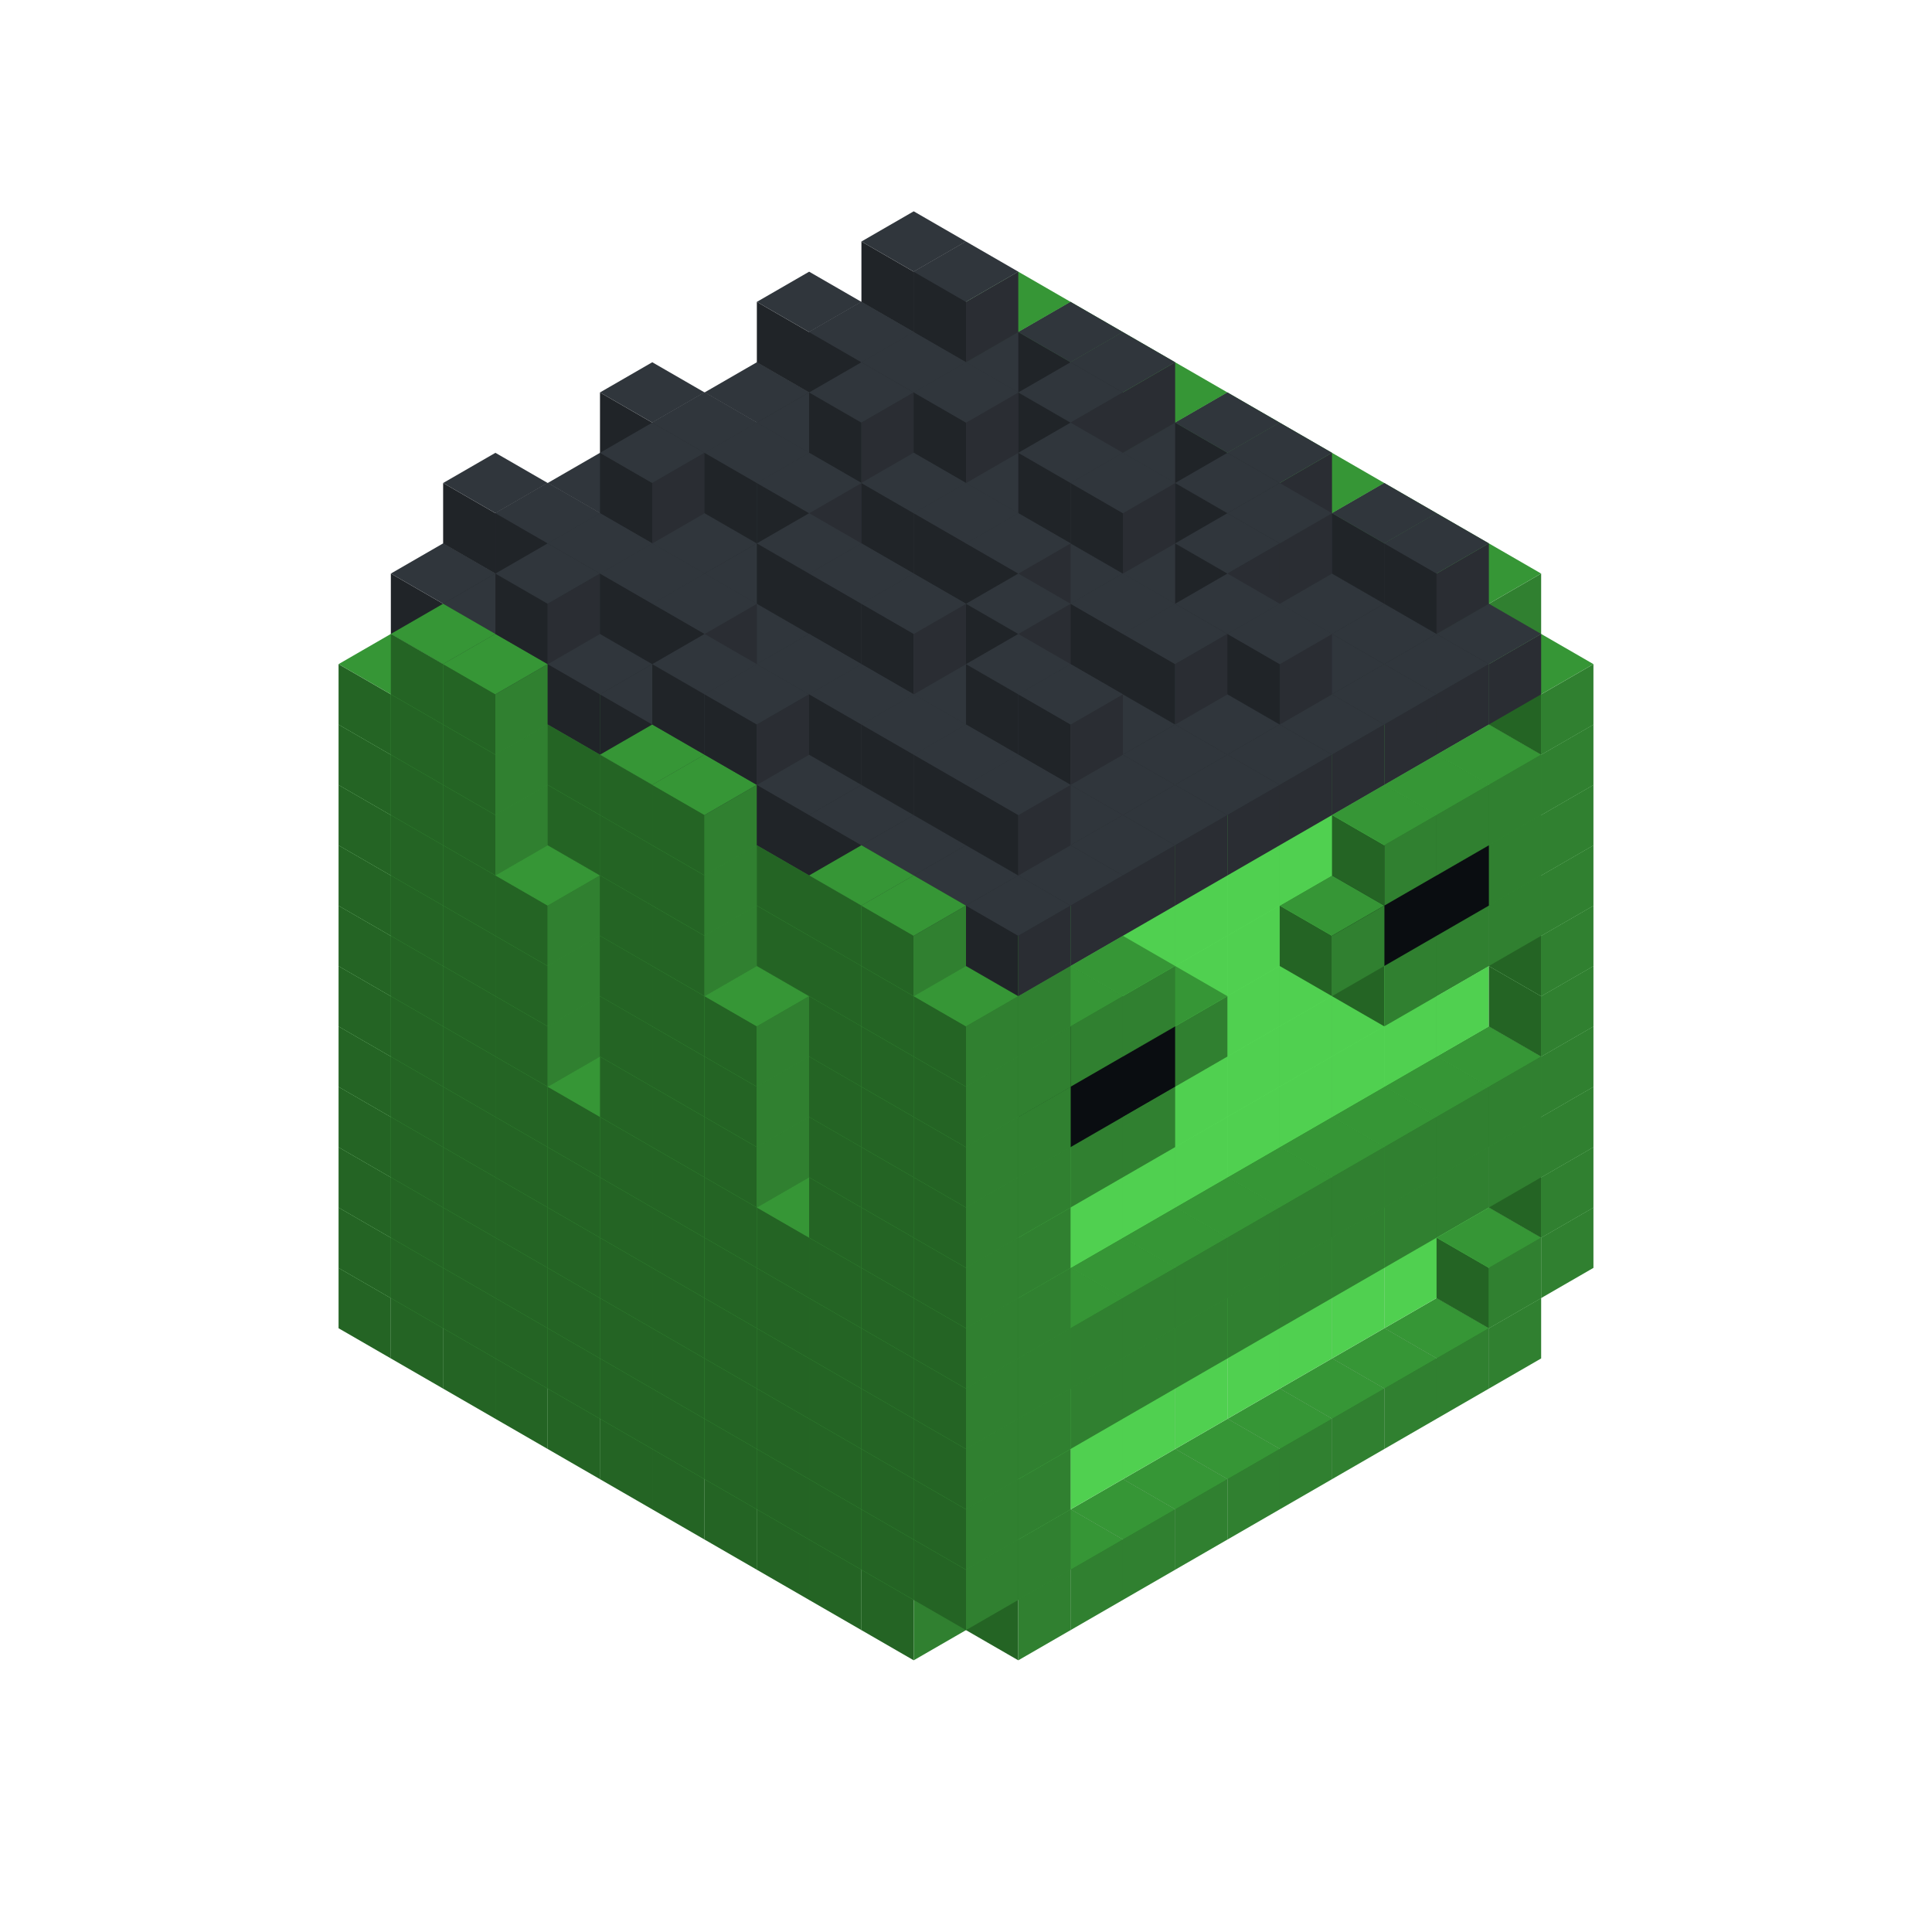 
<svg width='600' height='600' viewBox='4436371 5550000 3200000 3200000' xmlns='http://www.w3.org/2000/svg' xmlns:xlink='http://www.w3.org/1999/xlink'>
<use xlink:href='#v-0x000000b2-1' transform='translate(983738,3600000)'/>
<use xlink:href='#v-0x000000b2-1' transform='translate(1070341,3650000)'/>
<use xlink:href='#v-0x000000b2-1' transform='translate(1156944,3700000)'/>
<use xlink:href='#v-0x000000b2-1' transform='translate(1243547,3750000)'/>
<use xlink:href='#v-0x000000b2-1' transform='translate(1330150,3800000)'/>
<use xlink:href='#v-0x000000b2-1' transform='translate(1416753,3850000)'/>
<use xlink:href='#v-0x000000b2-1' transform='translate(1503356,3900000)'/>
<use xlink:href='#v-0x000000b2-1' transform='translate(1589959,3950000)'/>
<use xlink:href='#v-0x000000b2-1' transform='translate(1676562,4000000)'/>
<use xlink:href='#v-0x000000b2-1' transform='translate(1763165,4050000)'/>
<use xlink:href='#v-0x000000b2-1' transform='translate(1849768,4100000)'/>
<use xlink:href='#v-0x000000b2-1' transform='translate(2802401,3650000)'/>
<use xlink:href='#v-0x000000b2-1' transform='translate(2715798,3700000)'/>
<use xlink:href='#v-0x000000b2-1' transform='translate(2629195,3750000)'/>
<use xlink:href='#v-0x000000b2-1' transform='translate(2542592,3800000)'/>
<use xlink:href='#v-0x000000b2-1' transform='translate(2455989,3850000)'/>
<use xlink:href='#v-0x000000b2-1' transform='translate(2369386,3900000)'/>
<use xlink:href='#v-0x000000b2-1' transform='translate(2282783,3950000)'/>
<use xlink:href='#v-0x000000b2-1' transform='translate(2196180,4000000)'/>
<use xlink:href='#v-0x000000b2-1' transform='translate(2109577,4050000)'/>
<use xlink:href='#v-0x000000b2-1' transform='translate(2022974,4100000)'/>
<use xlink:href='#v-0x000000b2-1' transform='translate(983738,3500000)'/>
<use xlink:href='#v-0x000000b2-1' transform='translate(1156944,3500000)'/>
<use xlink:href='#v-0x000000b2-1' transform='translate(1070341,3550000)'/>
<use xlink:href='#v-0x000000b2-1' transform='translate(1243547,3550000)'/>
<use xlink:href='#v-0x000000b2-1' transform='translate(1156944,3600000)'/>
<use xlink:href='#v-0x000000b2-1' transform='translate(1330150,3600000)'/>
<use xlink:href='#v-0x000000b2-1' transform='translate(1243547,3650000)'/>
<use xlink:href='#v-0x000000b2-1' transform='translate(1416753,3650000)'/>
<use xlink:href='#v-0x000000b2-1' transform='translate(1330150,3700000)'/>
<use xlink:href='#v-0x000000b2-1' transform='translate(1503356,3700000)'/>
<use xlink:href='#v-0x000000b2-1' transform='translate(1416753,3750000)'/>
<use xlink:href='#v-0x000000b2-1' transform='translate(1589959,3750000)'/>
<use xlink:href='#v-0x000000b2-1' transform='translate(1503356,3800000)'/>
<use xlink:href='#v-0x000000b2-1' transform='translate(1676562,3800000)'/>
<use xlink:href='#v-0x000000b2-1' transform='translate(1589959,3850000)'/>
<use xlink:href='#v-0x000000b2-1' transform='translate(1763165,3850000)'/>
<use xlink:href='#v-0x000000b2-1' transform='translate(1676562,3900000)'/>
<use xlink:href='#v-0x000000b2-1' transform='translate(1849768,3900000)'/>
<use xlink:href='#v-0x000000b2-1' transform='translate(1763165,3950000)'/>
<use xlink:href='#v-0x000000b2-2' transform='translate(2715798,3500000)'/>
<use xlink:href='#v-0x000000b2-2' transform='translate(2629195,3550000)'/>
<use xlink:href='#v-0x000000b2-2' transform='translate(2542592,3600000)'/>
<use xlink:href='#v-0x000000b2-2' transform='translate(2455989,3650000)'/>
<use xlink:href='#v-0x000000b2-2' transform='translate(2369386,3700000)'/>
<use xlink:href='#v-0x000000b2-2' transform='translate(2282783,3750000)'/>
<use xlink:href='#v-0x000000b2-2' transform='translate(2196180,3800000)'/>
<use xlink:href='#v-0x000000b2-2' transform='translate(2109577,3850000)'/>
<use xlink:href='#v-0x000000b2-2' transform='translate(2022974,3900000)'/>
<use xlink:href='#v-0x000000b2-1' transform='translate(1936371,3950000)'/>
<use xlink:href='#v-0x000000b2-1' transform='translate(1849768,4000000)'/>
<use xlink:href='#v-0x000000b2-1' transform='translate(2889004,3500000)'/>
<use xlink:href='#v-0x000000b2-1' transform='translate(2802401,3550000)'/>
<use xlink:href='#v-0x000000b2-1' transform='translate(2022974,4000000)'/>
<use xlink:href='#v-0x000000b2-1' transform='translate(1936371,4050000)'/>
<use xlink:href='#v-0x000000b2-1' transform='translate(983738,3400000)'/>
<use xlink:href='#v-0x000000b2-1' transform='translate(1156944,3400000)'/>
<use xlink:href='#v-0x000000b2-1' transform='translate(1070341,3450000)'/>
<use xlink:href='#v-0x000000b2-1' transform='translate(1243547,3450000)'/>
<use xlink:href='#v-0x000000b2-1' transform='translate(1156944,3500000)'/>
<use xlink:href='#v-0x000000b2-1' transform='translate(1330150,3500000)'/>
<use xlink:href='#v-0x000000b2-1' transform='translate(1243547,3550000)'/>
<use xlink:href='#v-0x000000b2-1' transform='translate(1416753,3550000)'/>
<use xlink:href='#v-0x000000b2-1' transform='translate(1330150,3600000)'/>
<use xlink:href='#v-0x000000b2-1' transform='translate(1503356,3600000)'/>
<use xlink:href='#v-0x000000b2-1' transform='translate(1416753,3650000)'/>
<use xlink:href='#v-0x000000b2-1' transform='translate(1589959,3650000)'/>
<use xlink:href='#v-0x000000b2-1' transform='translate(1503356,3700000)'/>
<use xlink:href='#v-0x000000b2-1' transform='translate(1676562,3700000)'/>
<use xlink:href='#v-0x000000b2-1' transform='translate(1589959,3750000)'/>
<use xlink:href='#v-0x000000b2-1' transform='translate(1763165,3750000)'/>
<use xlink:href='#v-0x000000b2-1' transform='translate(1676562,3800000)'/>
<use xlink:href='#v-0x000000b2-1' transform='translate(1849768,3800000)'/>
<use xlink:href='#v-0x000000b2-1' transform='translate(1763165,3850000)'/>
<use xlink:href='#v-0x000000b2-2' transform='translate(2715798,3400000)'/>
<use xlink:href='#v-0x000000b2-2' transform='translate(2629195,3450000)'/>
<use xlink:href='#v-0x000000b2-2' transform='translate(2542592,3500000)'/>
<use xlink:href='#v-0x000000b2-2' transform='translate(2455989,3550000)'/>
<use xlink:href='#v-0x000000b2-2' transform='translate(2369386,3600000)'/>
<use xlink:href='#v-0x000000b2-2' transform='translate(2282783,3650000)'/>
<use xlink:href='#v-0x000000b2-2' transform='translate(2196180,3700000)'/>
<use xlink:href='#v-0x000000b2-2' transform='translate(2109577,3750000)'/>
<use xlink:href='#v-0x000000b2-2' transform='translate(2022974,3800000)'/>
<use xlink:href='#v-0x000000b2-1' transform='translate(1936371,3850000)'/>
<use xlink:href='#v-0x000000b2-1' transform='translate(1849768,3900000)'/>
<use xlink:href='#v-0x000000b2-1' transform='translate(2889004,3400000)'/>
<use xlink:href='#v-0x000000b2-1' transform='translate(2022974,3900000)'/>
<use xlink:href='#v-0x000000b2-1' transform='translate(1936371,3950000)'/>
<use xlink:href='#v-0x000000b2-1' transform='translate(983738,3300000)'/>
<use xlink:href='#v-0x000000b2-1' transform='translate(1156944,3300000)'/>
<use xlink:href='#v-0x000000b2-1' transform='translate(1070341,3350000)'/>
<use xlink:href='#v-0x000000b2-1' transform='translate(1243547,3350000)'/>
<use xlink:href='#v-0x000000b2-1' transform='translate(1156944,3400000)'/>
<use xlink:href='#v-0x000000b2-1' transform='translate(1330150,3400000)'/>
<use xlink:href='#v-0x000000b2-1' transform='translate(1243547,3450000)'/>
<use xlink:href='#v-0x000000b2-1' transform='translate(1416753,3450000)'/>
<use xlink:href='#v-0x000000b2-1' transform='translate(1330150,3500000)'/>
<use xlink:href='#v-0x000000b2-1' transform='translate(1503356,3500000)'/>
<use xlink:href='#v-0x000000b2-1' transform='translate(1416753,3550000)'/>
<use xlink:href='#v-0x000000b2-1' transform='translate(1589959,3550000)'/>
<use xlink:href='#v-0x000000b2-1' transform='translate(1503356,3600000)'/>
<use xlink:href='#v-0x000000b2-1' transform='translate(1676562,3600000)'/>
<use xlink:href='#v-0x000000b2-1' transform='translate(1589959,3650000)'/>
<use xlink:href='#v-0x000000b2-1' transform='translate(1763165,3650000)'/>
<use xlink:href='#v-0x000000b2-1' transform='translate(1676562,3700000)'/>
<use xlink:href='#v-0x000000b2-1' transform='translate(1849768,3700000)'/>
<use xlink:href='#v-0x000000b2-1' transform='translate(1763165,3750000)'/>
<use xlink:href='#v-0x000000b2-2' transform='translate(2715798,3300000)'/>
<use xlink:href='#v-0x000000b2-2' transform='translate(2629195,3350000)'/>
<use xlink:href='#v-0x000000b2-2' transform='translate(2542592,3400000)'/>
<use xlink:href='#v-0x000000b2-2' transform='translate(2455989,3450000)'/>
<use xlink:href='#v-0x000000b2-2' transform='translate(2369386,3500000)'/>
<use xlink:href='#v-0x000000b2-2' transform='translate(2282783,3550000)'/>
<use xlink:href='#v-0x000000b2-2' transform='translate(2196180,3600000)'/>
<use xlink:href='#v-0x000000b2-2' transform='translate(2109577,3650000)'/>
<use xlink:href='#v-0x000000b2-2' transform='translate(2022974,3700000)'/>
<use xlink:href='#v-0x000000b2-1' transform='translate(1936371,3750000)'/>
<use xlink:href='#v-0x000000b2-1' transform='translate(1849768,3800000)'/>
<use xlink:href='#v-0x000000b2-1' transform='translate(2889004,3300000)'/>
<use xlink:href='#v-0x000000b2-1' transform='translate(2802401,3350000)'/>
<use xlink:href='#v-0x000000b2-1' transform='translate(2715798,3400000)'/>
<use xlink:href='#v-0x000000b2-1' transform='translate(2629195,3450000)'/>
<use xlink:href='#v-0x000000b2-1' transform='translate(2542592,3500000)'/>
<use xlink:href='#v-0x000000b2-1' transform='translate(2455989,3550000)'/>
<use xlink:href='#v-0x000000b2-1' transform='translate(2369386,3600000)'/>
<use xlink:href='#v-0x000000b2-1' transform='translate(2282783,3650000)'/>
<use xlink:href='#v-0x000000b2-1' transform='translate(2196180,3700000)'/>
<use xlink:href='#v-0x000000b2-1' transform='translate(2109577,3750000)'/>
<use xlink:href='#v-0x000000b2-1' transform='translate(2022974,3800000)'/>
<use xlink:href='#v-0x000000b2-1' transform='translate(1936371,3850000)'/>
<use xlink:href='#v-0x000000b2-1' transform='translate(983738,3200000)'/>
<use xlink:href='#v-0x000000b2-1' transform='translate(1156944,3200000)'/>
<use xlink:href='#v-0x000000b2-1' transform='translate(1070341,3250000)'/>
<use xlink:href='#v-0x000000b2-1' transform='translate(1243547,3250000)'/>
<use xlink:href='#v-0x000000b2-1' transform='translate(1156944,3300000)'/>
<use xlink:href='#v-0x000000b2-1' transform='translate(1330150,3300000)'/>
<use xlink:href='#v-0x000000b2-1' transform='translate(1243547,3350000)'/>
<use xlink:href='#v-0x000000b2-1' transform='translate(1416753,3350000)'/>
<use xlink:href='#v-0x000000b2-1' transform='translate(1330150,3400000)'/>
<use xlink:href='#v-0x000000b2-1' transform='translate(1503356,3400000)'/>
<use xlink:href='#v-0x000000b2-1' transform='translate(1416753,3450000)'/>
<use xlink:href='#v-0x000000b2-1' transform='translate(1589959,3450000)'/>
<use xlink:href='#v-0x000000b2-1' transform='translate(1503356,3500000)'/>
<use xlink:href='#v-0x000000b2-1' transform='translate(1676562,3500000)'/>
<use xlink:href='#v-0x000000b2-1' transform='translate(1589959,3550000)'/>
<use xlink:href='#v-0x000000b2-1' transform='translate(1763165,3550000)'/>
<use xlink:href='#v-0x000000b2-1' transform='translate(1676562,3600000)'/>
<use xlink:href='#v-0x000000b2-1' transform='translate(1849768,3600000)'/>
<use xlink:href='#v-0x000000b2-1' transform='translate(1763165,3650000)'/>
<use xlink:href='#v-0x000000b2-2' transform='translate(2715798,3200000)'/>
<use xlink:href='#v-0x000000b2-2' transform='translate(2629195,3250000)'/>
<use xlink:href='#v-0x000000b2-2' transform='translate(2542592,3300000)'/>
<use xlink:href='#v-0x000000b2-2' transform='translate(2455989,3350000)'/>
<use xlink:href='#v-0x000000b2-2' transform='translate(2369386,3400000)'/>
<use xlink:href='#v-0x000000b2-2' transform='translate(2282783,3450000)'/>
<use xlink:href='#v-0x000000b2-2' transform='translate(2196180,3500000)'/>
<use xlink:href='#v-0x000000b2-2' transform='translate(2109577,3550000)'/>
<use xlink:href='#v-0x000000b2-2' transform='translate(2022974,3600000)'/>
<use xlink:href='#v-0x000000b2-1' transform='translate(1936371,3650000)'/>
<use xlink:href='#v-0x000000b2-1' transform='translate(1849768,3700000)'/>
<use xlink:href='#v-0x000000b2-1' transform='translate(2889004,3200000)'/>
<use xlink:href='#v-0x000000b2-1' transform='translate(2802401,3250000)'/>
<use xlink:href='#v-0x000000b2-1' transform='translate(2715798,3300000)'/>
<use xlink:href='#v-0x000000b2-1' transform='translate(2629195,3350000)'/>
<use xlink:href='#v-0x000000b2-1' transform='translate(2542592,3400000)'/>
<use xlink:href='#v-0x000000b2-1' transform='translate(2455989,3450000)'/>
<use xlink:href='#v-0x000000b2-1' transform='translate(2369386,3500000)'/>
<use xlink:href='#v-0x000000b2-1' transform='translate(2282783,3550000)'/>
<use xlink:href='#v-0x000000b2-1' transform='translate(2196180,3600000)'/>
<use xlink:href='#v-0x000000b2-1' transform='translate(2109577,3650000)'/>
<use xlink:href='#v-0x000000b2-1' transform='translate(2022974,3700000)'/>
<use xlink:href='#v-0x000000b2-1' transform='translate(1936371,3750000)'/>
<use xlink:href='#v-0x000000b2-1' transform='translate(983738,3100000)'/>
<use xlink:href='#v-0x000000b2-1' transform='translate(1156944,3100000)'/>
<use xlink:href='#v-0x000000b2-1' transform='translate(1070341,3150000)'/>
<use xlink:href='#v-0x000000b2-1' transform='translate(1243547,3150000)'/>
<use xlink:href='#v-0x000000b2-1' transform='translate(1156944,3200000)'/>
<use xlink:href='#v-0x000000b2-1' transform='translate(1330150,3200000)'/>
<use xlink:href='#v-0x000000b2-1' transform='translate(1243547,3250000)'/>
<use xlink:href='#v-0x000000b2-1' transform='translate(1416753,3250000)'/>
<use xlink:href='#v-0x000000b2-1' transform='translate(1330150,3300000)'/>
<use xlink:href='#v-0x000000b2-1' transform='translate(1503356,3300000)'/>
<use xlink:href='#v-0x000000b2-1' transform='translate(1416753,3350000)'/>
<use xlink:href='#v-0x000000b2-1' transform='translate(1589959,3350000)'/>
<use xlink:href='#v-0x000000b2-1' transform='translate(1503356,3400000)'/>
<use xlink:href='#v-0x000000b2-1' transform='translate(1676562,3400000)'/>
<use xlink:href='#v-0x000000b2-1' transform='translate(1589959,3450000)'/>
<use xlink:href='#v-0x000000b2-1' transform='translate(1763165,3450000)'/>
<use xlink:href='#v-0x000000b2-1' transform='translate(1676562,3500000)'/>
<use xlink:href='#v-0x000000b2-1' transform='translate(1849768,3500000)'/>
<use xlink:href='#v-0x000000b2-1' transform='translate(1763165,3550000)'/>
<use xlink:href='#v-0x000000b2-2' transform='translate(2715798,3100000)'/>
<use xlink:href='#v-0x000000b2-2' transform='translate(2629195,3150000)'/>
<use xlink:href='#v-0x000000b2-2' transform='translate(2542592,3200000)'/>
<use xlink:href='#v-0x000000b2-2' transform='translate(2455989,3250000)'/>
<use xlink:href='#v-0x000000b2-2' transform='translate(2369386,3300000)'/>
<use xlink:href='#v-0x000000b2-2' transform='translate(2282783,3350000)'/>
<use xlink:href='#v-0x000000b2-2' transform='translate(2196180,3400000)'/>
<use xlink:href='#v-0x000000b2-2' transform='translate(2109577,3450000)'/>
<use xlink:href='#v-0x000000b2-2' transform='translate(2022974,3500000)'/>
<use xlink:href='#v-0x000000b2-1' transform='translate(1936371,3550000)'/>
<use xlink:href='#v-0x000000b2-1' transform='translate(1849768,3600000)'/>
<use xlink:href='#v-0x000000b2-1' transform='translate(2889004,3100000)'/>
<use xlink:href='#v-0x000000b2-1' transform='translate(2022974,3600000)'/>
<use xlink:href='#v-0x000000b2-1' transform='translate(1936371,3650000)'/>
<use xlink:href='#v-0x000000b2-1' transform='translate(983738,3000000)'/>
<use xlink:href='#v-0x000000b2-1' transform='translate(1156944,3000000)'/>
<use xlink:href='#v-0x000000b2-1' transform='translate(1070341,3050000)'/>
<use xlink:href='#v-0x000000b2-1' transform='translate(1243547,3050000)'/>
<use xlink:href='#v-0x000000b2-1' transform='translate(1156944,3100000)'/>
<use xlink:href='#v-0x000000b2-1' transform='translate(1330150,3100000)'/>
<use xlink:href='#v-0x000000b2-1' transform='translate(1243547,3150000)'/>
<use xlink:href='#v-0x000000b2-1' transform='translate(1416753,3150000)'/>
<use xlink:href='#v-0x000000b2-1' transform='translate(1503356,3200000)'/>
<use xlink:href='#v-0x000000b2-1' transform='translate(1416753,3250000)'/>
<use xlink:href='#v-0x000000b2-1' transform='translate(1589959,3250000)'/>
<use xlink:href='#v-0x000000b2-1' transform='translate(1503356,3300000)'/>
<use xlink:href='#v-0x000000b2-1' transform='translate(1676562,3300000)'/>
<use xlink:href='#v-0x000000b2-1' transform='translate(1589959,3350000)'/>
<use xlink:href='#v-0x000000b2-1' transform='translate(1763165,3350000)'/>
<use xlink:href='#v-0x000000b2-1' transform='translate(1849768,3400000)'/>
<use xlink:href='#v-0x000000b2-1' transform='translate(1763165,3450000)'/>
<use xlink:href='#v-0x000000b2-2' transform='translate(2715798,3000000)'/>
<use xlink:href='#v-0x000000b2-2' transform='translate(2629195,3050000)'/>
<use xlink:href='#v-0x000000b2-2' transform='translate(2542592,3100000)'/>
<use xlink:href='#v-0x000000b2-2' transform='translate(2455989,3150000)'/>
<use xlink:href='#v-0x000000b2-2' transform='translate(2369386,3200000)'/>
<use xlink:href='#v-0x000000b2-2' transform='translate(2282783,3250000)'/>
<use xlink:href='#v-0x000000b2-2' transform='translate(2196180,3300000)'/>
<use xlink:href='#v-0x000000b2-2' transform='translate(2109577,3350000)'/>
<use xlink:href='#v-0x000000b2-2' transform='translate(2022974,3400000)'/>
<use xlink:href='#v-0x000000b2-1' transform='translate(1936371,3450000)'/>
<use xlink:href='#v-0x000000b2-1' transform='translate(1849768,3500000)'/>
<use xlink:href='#v-0x000000b2-1' transform='translate(2889004,3000000)'/>
<use xlink:href='#v-0x000000b2-1' transform='translate(2022974,3500000)'/>
<use xlink:href='#v-0x000000b2-1' transform='translate(1936371,3550000)'/>
<use xlink:href='#v-0x000000b2-1' transform='translate(983738,2900000)'/>
<use xlink:href='#v-0x000000b2-1' transform='translate(1156944,2900000)'/>
<use xlink:href='#v-0x000000b2-1' transform='translate(1070341,2950000)'/>
<use xlink:href='#v-0x000000b2-1' transform='translate(1243547,2950000)'/>
<use xlink:href='#v-0x000000b2-1' transform='translate(1156944,3000000)'/>
<use xlink:href='#v-0x000000b2-1' transform='translate(1330150,3000000)'/>
<use xlink:href='#v-0x000000b2-1' transform='translate(1243547,3050000)'/>
<use xlink:href='#v-0x000000b2-1' transform='translate(1416753,3050000)'/>
<use xlink:href='#v-0x000000b2-1' transform='translate(1503356,3100000)'/>
<use xlink:href='#v-0x000000b2-1' transform='translate(1416753,3150000)'/>
<use xlink:href='#v-0x000000b2-1' transform='translate(1589959,3150000)'/>
<use xlink:href='#v-0x000000b2-1' transform='translate(1503356,3200000)'/>
<use xlink:href='#v-0x000000b2-1' transform='translate(1676562,3200000)'/>
<use xlink:href='#v-0x000000b2-1' transform='translate(1589959,3250000)'/>
<use xlink:href='#v-0x000000b2-1' transform='translate(1763165,3250000)'/>
<use xlink:href='#v-0x000000b2-1' transform='translate(1849768,3300000)'/>
<use xlink:href='#v-0x000000b2-1' transform='translate(1763165,3350000)'/>
<use xlink:href='#v-0x000000b2-2' transform='translate(2715798,2900000)'/>
<use xlink:href='#v-0x000000b2-2' transform='translate(2629195,2950000)'/>
<use xlink:href='#v-0x000000b2-2' transform='translate(2542592,3000000)'/>
<use xlink:href='#v-0x000000b2-2' transform='translate(2455989,3050000)'/>
<use xlink:href='#v-0x000000b2-2' transform='translate(2369386,3100000)'/>
<use xlink:href='#v-0x000000b2-2' transform='translate(2282783,3150000)'/>
<use xlink:href='#v-0x000000b2-2' transform='translate(2196180,3200000)'/>
<use xlink:href='#v-0x000000b2-2' transform='translate(2109577,3250000)'/>
<use xlink:href='#v-0x000000b2-2' transform='translate(2022974,3300000)'/>
<use xlink:href='#v-0x000000b2-1' transform='translate(1936371,3350000)'/>
<use xlink:href='#v-0x000000b2-1' transform='translate(1849768,3400000)'/>
<use xlink:href='#v-0x000000b2-1' transform='translate(2889004,2900000)'/>
<use xlink:href='#v-0x000000b2-1' transform='translate(2802401,2950000)'/>
<use xlink:href='#v-0x000000b2-1' transform='translate(2715798,3000000)'/>
<use xlink:href='#v-0x000000b2-1' transform='translate(2629195,3050000)'/>
<use xlink:href='#v-0x000000b2-1' transform='translate(2196180,3300000)'/>
<use xlink:href='#v-0x000000b2-1' transform='translate(2109577,3350000)'/>
<use xlink:href='#v-0x000000b2-1' transform='translate(2022974,3400000)'/>
<use xlink:href='#v-0x000000b2-1' transform='translate(1936371,3450000)'/>
<use xlink:href='#v-0x000000b2-1' transform='translate(983738,2800000)'/>
<use xlink:href='#v-0x000000b2-1' transform='translate(1156944,2800000)'/>
<use xlink:href='#v-0x000000b2-1' transform='translate(1070341,2850000)'/>
<use xlink:href='#v-0x000000b2-1' transform='translate(1243547,2850000)'/>
<use xlink:href='#v-0x000000b2-1' transform='translate(1156944,2900000)'/>
<use xlink:href='#v-0x000000b2-1' transform='translate(1330150,2900000)'/>
<use xlink:href='#v-0x000000b2-1' transform='translate(1243547,2950000)'/>
<use xlink:href='#v-0x000000b2-1' transform='translate(1416753,2950000)'/>
<use xlink:href='#v-0x000000b2-1' transform='translate(1503356,3000000)'/>
<use xlink:href='#v-0x000000b2-1' transform='translate(1416753,3050000)'/>
<use xlink:href='#v-0x000000b2-1' transform='translate(1589959,3050000)'/>
<use xlink:href='#v-0x000000b2-1' transform='translate(1503356,3100000)'/>
<use xlink:href='#v-0x000000b2-1' transform='translate(1676562,3100000)'/>
<use xlink:href='#v-0x000000b2-1' transform='translate(1589959,3150000)'/>
<use xlink:href='#v-0x000000b2-1' transform='translate(1763165,3150000)'/>
<use xlink:href='#v-0x000000b2-1' transform='translate(1849768,3200000)'/>
<use xlink:href='#v-0x000000b2-1' transform='translate(1763165,3250000)'/>
<use xlink:href='#v-0x000000b2-2' transform='translate(2715798,2800000)'/>
<use xlink:href='#v-0x000000b2-2' transform='translate(2629195,2850000)'/>
<use xlink:href='#v-0x000000b2-2' transform='translate(2542592,2900000)'/>
<use xlink:href='#v-0x000000b2-2' transform='translate(2455989,2950000)'/>
<use xlink:href='#v-0x000000b2-2' transform='translate(2369386,3000000)'/>
<use xlink:href='#v-0x000000b2-2' transform='translate(2282783,3050000)'/>
<use xlink:href='#v-0x000000b2-2' transform='translate(2196180,3100000)'/>
<use xlink:href='#v-0x000000b2-2' transform='translate(2109577,3150000)'/>
<use xlink:href='#v-0x000000b2-2' transform='translate(2022974,3200000)'/>
<use xlink:href='#v-0x000000b2-1' transform='translate(1936371,3250000)'/>
<use xlink:href='#v-0x000000b2-1' transform='translate(1849768,3300000)'/>
<use xlink:href='#v-0x000000b2-1' transform='translate(2889004,2800000)'/>
<use xlink:href='#v-0x000000b2-1' transform='translate(2802401,2850000)'/>
<use xlink:href='#v-0x000000b2-3' transform='translate(2715798,2900000)'/>
<use xlink:href='#v-0x000000b2-3' transform='translate(2629195,2950000)'/>
<use xlink:href='#v-0x000000b2-1' transform='translate(2542592,3000000)'/>
<use xlink:href='#v-0x000000b2-1' transform='translate(2282783,3150000)'/>
<use xlink:href='#v-0x000000b2-3' transform='translate(2196180,3200000)'/>
<use xlink:href='#v-0x000000b2-3' transform='translate(2109577,3250000)'/>
<use xlink:href='#v-0x000000b2-1' transform='translate(2022974,3300000)'/>
<use xlink:href='#v-0x000000b2-1' transform='translate(1936371,3350000)'/>
<use xlink:href='#v-0x000000b2-1' transform='translate(983738,2700000)'/>
<use xlink:href='#v-0x000000b2-1' transform='translate(1156944,2700000)'/>
<use xlink:href='#v-0x000000b2-1' transform='translate(1070341,2750000)'/>
<use xlink:href='#v-0x000000b2-1' transform='translate(1243547,2750000)'/>
<use xlink:href='#v-0x000000b2-1' transform='translate(1156944,2800000)'/>
<use xlink:href='#v-0x000000b2-1' transform='translate(1330150,2800000)'/>
<use xlink:href='#v-0x000000b2-1' transform='translate(1416753,2850000)'/>
<use xlink:href='#v-0x000000b2-1' transform='translate(1503356,2900000)'/>
<use xlink:href='#v-0x000000b2-1' transform='translate(1416753,2950000)'/>
<use xlink:href='#v-0x000000b2-1' transform='translate(1589959,2950000)'/>
<use xlink:href='#v-0x000000b2-1' transform='translate(1503356,3000000)'/>
<use xlink:href='#v-0x000000b2-1' transform='translate(1676562,3000000)'/>
<use xlink:href='#v-0x000000b2-1' transform='translate(1763165,3050000)'/>
<use xlink:href='#v-0x000000b2-1' transform='translate(1849768,3100000)'/>
<use xlink:href='#v-0x000000b2-1' transform='translate(1763165,3150000)'/>
<use xlink:href='#v-0x000000b2-2' transform='translate(2715798,2700000)'/>
<use xlink:href='#v-0x000000b2-2' transform='translate(2629195,2750000)'/>
<use xlink:href='#v-0x000000b2-2' transform='translate(2542592,2800000)'/>
<use xlink:href='#v-0x000000b2-2' transform='translate(2455989,2850000)'/>
<use xlink:href='#v-0x000000b2-2' transform='translate(2369386,2900000)'/>
<use xlink:href='#v-0x000000b2-2' transform='translate(2282783,2950000)'/>
<use xlink:href='#v-0x000000b2-2' transform='translate(2196180,3000000)'/>
<use xlink:href='#v-0x000000b2-2' transform='translate(2109577,3050000)'/>
<use xlink:href='#v-0x000000b2-2' transform='translate(2022974,3100000)'/>
<use xlink:href='#v-0x000000b2-1' transform='translate(1936371,3150000)'/>
<use xlink:href='#v-0x000000b2-1' transform='translate(1849768,3200000)'/>
<use xlink:href='#v-0x000000b2-1' transform='translate(2889004,2700000)'/>
<use xlink:href='#v-0x000000b2-1' transform='translate(2802401,2750000)'/>
<use xlink:href='#v-0x000000b2-1' transform='translate(2715798,2800000)'/>
<use xlink:href='#v-0x000000b2-1' transform='translate(2629195,2850000)'/>
<use xlink:href='#v-0x000000b2-1' transform='translate(2196180,3100000)'/>
<use xlink:href='#v-0x000000b2-1' transform='translate(2109577,3150000)'/>
<use xlink:href='#v-0x000000b2-1' transform='translate(2022974,3200000)'/>
<use xlink:href='#v-0x000000b2-1' transform='translate(1936371,3250000)'/>
<use xlink:href='#v-0x000000b2-1' transform='translate(983738,2600000)'/>
<use xlink:href='#v-0x000000b2-1' transform='translate(1156944,2600000)'/>
<use xlink:href='#v-0x000000b2-1' transform='translate(1070341,2650000)'/>
<use xlink:href='#v-0x000000b2-1' transform='translate(1243547,2650000)'/>
<use xlink:href='#v-0x000000b2-1' transform='translate(1156944,2700000)'/>
<use xlink:href='#v-0x000000b2-1' transform='translate(1330150,2700000)'/>
<use xlink:href='#v-0x000000b2-1' transform='translate(1416753,2750000)'/>
<use xlink:href='#v-0x000000b2-1' transform='translate(1503356,2800000)'/>
<use xlink:href='#v-0x000000b2-1' transform='translate(1416753,2850000)'/>
<use xlink:href='#v-0x000000b2-1' transform='translate(1589959,2850000)'/>
<use xlink:href='#v-0x000000b2-1' transform='translate(1503356,2900000)'/>
<use xlink:href='#v-0x000000b2-1' transform='translate(1676562,2900000)'/>
<use xlink:href='#v-0x000000b2-1' transform='translate(1763165,2950000)'/>
<use xlink:href='#v-0x000000b2-1' transform='translate(1849768,3000000)'/>
<use xlink:href='#v-0x000000b2-1' transform='translate(1763165,3050000)'/>
<use xlink:href='#v-0x000000b2-2' transform='translate(2715798,2600000)'/>
<use xlink:href='#v-0x000000b2-2' transform='translate(2629195,2650000)'/>
<use xlink:href='#v-0x000000b2-2' transform='translate(2542592,2700000)'/>
<use xlink:href='#v-0x000000b2-2' transform='translate(2455989,2750000)'/>
<use xlink:href='#v-0x000000b2-2' transform='translate(2369386,2800000)'/>
<use xlink:href='#v-0x000000b2-2' transform='translate(2282783,2850000)'/>
<use xlink:href='#v-0x000000b2-2' transform='translate(2196180,2900000)'/>
<use xlink:href='#v-0x000000b2-2' transform='translate(2109577,2950000)'/>
<use xlink:href='#v-0x000000b2-2' transform='translate(2022974,3000000)'/>
<use xlink:href='#v-0x000000b2-1' transform='translate(1936371,3050000)'/>
<use xlink:href='#v-0x000000b2-1' transform='translate(1849768,3100000)'/>
<use xlink:href='#v-0x000000b2-1' transform='translate(2889004,2600000)'/>
<use xlink:href='#v-0x000000b2-1' transform='translate(2022974,3100000)'/>
<use xlink:href='#v-0x000000b2-1' transform='translate(1936371,3150000)'/>
<use xlink:href='#v-0x000000b2-4' transform='translate(1849768,2000000)'/>
<use xlink:href='#v-0x000000b2-4' transform='translate(1763165,2050000)'/>
<use xlink:href='#v-0x000000b2-4' transform='translate(1676562,2100000)'/>
<use xlink:href='#v-0x000000b2-4' transform='translate(1589959,2150000)'/>
<use xlink:href='#v-0x000000b2-4' transform='translate(1503356,2200000)'/>
<use xlink:href='#v-0x000000b2-4' transform='translate(1416753,2250000)'/>
<use xlink:href='#v-0x000000b2-4' transform='translate(1330150,2300000)'/>
<use xlink:href='#v-0x000000b2-4' transform='translate(1243547,2350000)'/>
<use xlink:href='#v-0x000000b2-4' transform='translate(1156944,2400000)'/>
<use xlink:href='#v-0x000000b2-4' transform='translate(1070341,2450000)'/>
<use xlink:href='#v-0x000000b2-1' transform='translate(2022974,2000000)'/>
<use xlink:href='#v-0x000000b2-4' transform='translate(1936371,2050000)'/>
<use xlink:href='#v-0x000000b2-4' transform='translate(1849768,2100000)'/>
<use xlink:href='#v-0x000000b2-4' transform='translate(1763165,2150000)'/>
<use xlink:href='#v-0x000000b2-4' transform='translate(1676562,2200000)'/>
<use xlink:href='#v-0x000000b2-4' transform='translate(1589959,2250000)'/>
<use xlink:href='#v-0x000000b2-4' transform='translate(1503356,2300000)'/>
<use xlink:href='#v-0x000000b2-4' transform='translate(1416753,2350000)'/>
<use xlink:href='#v-0x000000b2-4' transform='translate(1330150,2400000)'/>
<use xlink:href='#v-0x000000b2-4' transform='translate(1243547,2450000)'/>
<use xlink:href='#v-0x000000b2-4' transform='translate(1156944,2500000)'/>
<use xlink:href='#v-0x000000b2-1' transform='translate(1070341,2550000)'/>
<use xlink:href='#v-0x000000b2-1' transform='translate(2109577,2050000)'/>
<use xlink:href='#v-0x000000b2-4' transform='translate(2022974,2100000)'/>
<use xlink:href='#v-0x000000b2-4' transform='translate(1936371,2150000)'/>
<use xlink:href='#v-0x000000b2-4' transform='translate(1849768,2200000)'/>
<use xlink:href='#v-0x000000b2-4' transform='translate(1763165,2250000)'/>
<use xlink:href='#v-0x000000b2-4' transform='translate(1676562,2300000)'/>
<use xlink:href='#v-0x000000b2-4' transform='translate(1589959,2350000)'/>
<use xlink:href='#v-0x000000b2-4' transform='translate(1503356,2400000)'/>
<use xlink:href='#v-0x000000b2-4' transform='translate(1416753,2450000)'/>
<use xlink:href='#v-0x000000b2-4' transform='translate(1330150,2500000)'/>
<use xlink:href='#v-0x000000b2-4' transform='translate(1243547,2550000)'/>
<use xlink:href='#v-0x000000b2-1' transform='translate(1156944,2600000)'/>
<use xlink:href='#v-0x000000b2-1' transform='translate(2196180,2100000)'/>
<use xlink:href='#v-0x000000b2-4' transform='translate(2109577,2150000)'/>
<use xlink:href='#v-0x000000b2-4' transform='translate(2022974,2200000)'/>
<use xlink:href='#v-0x000000b2-4' transform='translate(1936371,2250000)'/>
<use xlink:href='#v-0x000000b2-4' transform='translate(1849768,2300000)'/>
<use xlink:href='#v-0x000000b2-4' transform='translate(1763165,2350000)'/>
<use xlink:href='#v-0x000000b2-4' transform='translate(1676562,2400000)'/>
<use xlink:href='#v-0x000000b2-4' transform='translate(1589959,2450000)'/>
<use xlink:href='#v-0x000000b2-4' transform='translate(1503356,2500000)'/>
<use xlink:href='#v-0x000000b2-4' transform='translate(1416753,2550000)'/>
<use xlink:href='#v-0x000000b2-4' transform='translate(1330150,2600000)'/>
<use xlink:href='#v-0x000000b2-1' transform='translate(2282783,2150000)'/>
<use xlink:href='#v-0x000000b2-4' transform='translate(2196180,2200000)'/>
<use xlink:href='#v-0x000000b2-4' transform='translate(2109577,2250000)'/>
<use xlink:href='#v-0x000000b2-4' transform='translate(2022974,2300000)'/>
<use xlink:href='#v-0x000000b2-4' transform='translate(1936371,2350000)'/>
<use xlink:href='#v-0x000000b2-4' transform='translate(1849768,2400000)'/>
<use xlink:href='#v-0x000000b2-4' transform='translate(1763165,2450000)'/>
<use xlink:href='#v-0x000000b2-4' transform='translate(1676562,2500000)'/>
<use xlink:href='#v-0x000000b2-4' transform='translate(1589959,2550000)'/>
<use xlink:href='#v-0x000000b2-4' transform='translate(1503356,2600000)'/>
<use xlink:href='#v-0x000000b2-4' transform='translate(1416753,2650000)'/>
<use xlink:href='#v-0x000000b2-1' transform='translate(2369386,2200000)'/>
<use xlink:href='#v-0x000000b2-4' transform='translate(2282783,2250000)'/>
<use xlink:href='#v-0x000000b2-4' transform='translate(2196180,2300000)'/>
<use xlink:href='#v-0x000000b2-4' transform='translate(2109577,2350000)'/>
<use xlink:href='#v-0x000000b2-4' transform='translate(2022974,2400000)'/>
<use xlink:href='#v-0x000000b2-4' transform='translate(1936371,2450000)'/>
<use xlink:href='#v-0x000000b2-4' transform='translate(1849768,2500000)'/>
<use xlink:href='#v-0x000000b2-4' transform='translate(1763165,2550000)'/>
<use xlink:href='#v-0x000000b2-4' transform='translate(1676562,2600000)'/>
<use xlink:href='#v-0x000000b2-4' transform='translate(1589959,2650000)'/>
<use xlink:href='#v-0x000000b2-4' transform='translate(1503356,2700000)'/>
<use xlink:href='#v-0x000000b2-1' transform='translate(1416753,2750000)'/>
<use xlink:href='#v-0x000000b2-1' transform='translate(2455989,2250000)'/>
<use xlink:href='#v-0x000000b2-4' transform='translate(2369386,2300000)'/>
<use xlink:href='#v-0x000000b2-4' transform='translate(2282783,2350000)'/>
<use xlink:href='#v-0x000000b2-4' transform='translate(2196180,2400000)'/>
<use xlink:href='#v-0x000000b2-4' transform='translate(2109577,2450000)'/>
<use xlink:href='#v-0x000000b2-4' transform='translate(2022974,2500000)'/>
<use xlink:href='#v-0x000000b2-4' transform='translate(1936371,2550000)'/>
<use xlink:href='#v-0x000000b2-4' transform='translate(1849768,2600000)'/>
<use xlink:href='#v-0x000000b2-4' transform='translate(1763165,2650000)'/>
<use xlink:href='#v-0x000000b2-4' transform='translate(1676562,2700000)'/>
<use xlink:href='#v-0x000000b2-4' transform='translate(1589959,2750000)'/>
<use xlink:href='#v-0x000000b2-1' transform='translate(1503356,2800000)'/>
<use xlink:href='#v-0x000000b2-1' transform='translate(2542592,2300000)'/>
<use xlink:href='#v-0x000000b2-4' transform='translate(2455989,2350000)'/>
<use xlink:href='#v-0x000000b2-4' transform='translate(2369386,2400000)'/>
<use xlink:href='#v-0x000000b2-4' transform='translate(2282783,2450000)'/>
<use xlink:href='#v-0x000000b2-4' transform='translate(2196180,2500000)'/>
<use xlink:href='#v-0x000000b2-4' transform='translate(2109577,2550000)'/>
<use xlink:href='#v-0x000000b2-4' transform='translate(2022974,2600000)'/>
<use xlink:href='#v-0x000000b2-4' transform='translate(1936371,2650000)'/>
<use xlink:href='#v-0x000000b2-4' transform='translate(1849768,2700000)'/>
<use xlink:href='#v-0x000000b2-4' transform='translate(1763165,2750000)'/>
<use xlink:href='#v-0x000000b2-4' transform='translate(1676562,2800000)'/>
<use xlink:href='#v-0x000000b2-1' transform='translate(2629195,2350000)'/>
<use xlink:href='#v-0x000000b2-4' transform='translate(2542592,2400000)'/>
<use xlink:href='#v-0x000000b2-4' transform='translate(2455989,2450000)'/>
<use xlink:href='#v-0x000000b2-4' transform='translate(2369386,2500000)'/>
<use xlink:href='#v-0x000000b2-4' transform='translate(2282783,2550000)'/>
<use xlink:href='#v-0x000000b2-4' transform='translate(2196180,2600000)'/>
<use xlink:href='#v-0x000000b2-4' transform='translate(2109577,2650000)'/>
<use xlink:href='#v-0x000000b2-4' transform='translate(2022974,2700000)'/>
<use xlink:href='#v-0x000000b2-4' transform='translate(1936371,2750000)'/>
<use xlink:href='#v-0x000000b2-4' transform='translate(1849768,2800000)'/>
<use xlink:href='#v-0x000000b2-4' transform='translate(1763165,2850000)'/>
<use xlink:href='#v-0x000000b2-1' transform='translate(2715798,2400000)'/>
<use xlink:href='#v-0x000000b2-4' transform='translate(2629195,2450000)'/>
<use xlink:href='#v-0x000000b2-4' transform='translate(2542592,2500000)'/>
<use xlink:href='#v-0x000000b2-4' transform='translate(2455989,2550000)'/>
<use xlink:href='#v-0x000000b2-4' transform='translate(2369386,2600000)'/>
<use xlink:href='#v-0x000000b2-4' transform='translate(2282783,2650000)'/>
<use xlink:href='#v-0x000000b2-4' transform='translate(2196180,2700000)'/>
<use xlink:href='#v-0x000000b2-4' transform='translate(2109577,2750000)'/>
<use xlink:href='#v-0x000000b2-4' transform='translate(2022974,2800000)'/>
<use xlink:href='#v-0x000000b2-4' transform='translate(1936371,2850000)'/>
<use xlink:href='#v-0x000000b2-4' transform='translate(1849768,2900000)'/>
<use xlink:href='#v-0x000000b2-1' transform='translate(1763165,2950000)'/>
<use xlink:href='#v-0x000000b2-1' transform='translate(2802401,2450000)'/>
<use xlink:href='#v-0x000000b2-4' transform='translate(2715798,2500000)'/>
<use xlink:href='#v-0x000000b2-4' transform='translate(2629195,2550000)'/>
<use xlink:href='#v-0x000000b2-4' transform='translate(2542592,2600000)'/>
<use xlink:href='#v-0x000000b2-4' transform='translate(2455989,2650000)'/>
<use xlink:href='#v-0x000000b2-4' transform='translate(2369386,2700000)'/>
<use xlink:href='#v-0x000000b2-4' transform='translate(2282783,2750000)'/>
<use xlink:href='#v-0x000000b2-4' transform='translate(2196180,2800000)'/>
<use xlink:href='#v-0x000000b2-4' transform='translate(2109577,2850000)'/>
<use xlink:href='#v-0x000000b2-4' transform='translate(2022974,2900000)'/>
<use xlink:href='#v-0x000000b2-4' transform='translate(1936371,2950000)'/>
<use xlink:href='#v-0x000000b2-1' transform='translate(1849768,3000000)'/>
<use xlink:href='#v-0x000000b2-4' transform='translate(2802401,2550000)'/>
<use xlink:href='#v-0x000000b2-4' transform='translate(2715798,2600000)'/>
<use xlink:href='#v-0x000000b2-4' transform='translate(2629195,2650000)'/>
<use xlink:href='#v-0x000000b2-4' transform='translate(2542592,2700000)'/>
<use xlink:href='#v-0x000000b2-4' transform='translate(2455989,2750000)'/>
<use xlink:href='#v-0x000000b2-4' transform='translate(2369386,2800000)'/>
<use xlink:href='#v-0x000000b2-4' transform='translate(2282783,2850000)'/>
<use xlink:href='#v-0x000000b2-4' transform='translate(2196180,2900000)'/>
<use xlink:href='#v-0x000000b2-4' transform='translate(2109577,2950000)'/>
<use xlink:href='#v-0x000000b2-4' transform='translate(2022974,3000000)'/>
<use xlink:href='#v-0x000000b2-4' transform='translate(1849768,1900000)'/>
<use xlink:href='#v-0x000000b2-4' transform='translate(1676562,2000000)'/>
<use xlink:href='#v-0x000000b2-4' transform='translate(1416753,2150000)'/>
<use xlink:href='#v-0x000000b2-4' transform='translate(1156944,2300000)'/>
<use xlink:href='#v-0x000000b2-4' transform='translate(1936371,1950000)'/>
<use xlink:href='#v-0x000000b2-4' transform='translate(1763165,2050000)'/>
<use xlink:href='#v-0x000000b2-4' transform='translate(1503356,2200000)'/>
<use xlink:href='#v-0x000000b2-4' transform='translate(1416753,2250000)'/>
<use xlink:href='#v-0x000000b2-4' transform='translate(1243547,2350000)'/>
<use xlink:href='#v-0x000000b2-4' transform='translate(1849768,2100000)'/>
<use xlink:href='#v-0x000000b2-4' transform='translate(1763165,2150000)'/>
<use xlink:href='#v-0x000000b2-4' transform='translate(1589959,2250000)'/>
<use xlink:href='#v-0x000000b2-4' transform='translate(1330150,2400000)'/>
<use xlink:href='#v-0x000000b2-4' transform='translate(1243547,2450000)'/>
<use xlink:href='#v-0x000000b2-4' transform='translate(2109577,2050000)'/>
<use xlink:href='#v-0x000000b2-4' transform='translate(1936371,2150000)'/>
<use xlink:href='#v-0x000000b2-4' transform='translate(1676562,2300000)'/>
<use xlink:href='#v-0x000000b2-4' transform='translate(1416753,2450000)'/>
<use xlink:href='#v-0x000000b2-4' transform='translate(2196180,2100000)'/>
<use xlink:href='#v-0x000000b2-4' transform='translate(2109577,2150000)'/>
<use xlink:href='#v-0x000000b2-4' transform='translate(1849768,2300000)'/>
<use xlink:href='#v-0x000000b2-4' transform='translate(1676562,2400000)'/>
<use xlink:href='#v-0x000000b2-4' transform='translate(1503356,2500000)'/>
<use xlink:href='#v-0x000000b2-4' transform='translate(2109577,2250000)'/>
<use xlink:href='#v-0x000000b2-4' transform='translate(1936371,2350000)'/>
<use xlink:href='#v-0x000000b2-4' transform='translate(1763165,2450000)'/>
<use xlink:href='#v-0x000000b2-4' transform='translate(1503356,2600000)'/>
<use xlink:href='#v-0x000000b2-4' transform='translate(2369386,2200000)'/>
<use xlink:href='#v-0x000000b2-4' transform='translate(2196180,2300000)'/>
<use xlink:href='#v-0x000000b2-4' transform='translate(2022974,2400000)'/>
<use xlink:href='#v-0x000000b2-4' transform='translate(1849768,2500000)'/>
<use xlink:href='#v-0x000000b2-4' transform='translate(1676562,2600000)'/>
<use xlink:href='#v-0x000000b2-4' transform='translate(1589959,2650000)'/>
<use xlink:href='#v-0x000000b2-4' transform='translate(2455989,2250000)'/>
<use xlink:href='#v-0x000000b2-4' transform='translate(2369386,2300000)'/>
<use xlink:href='#v-0x000000b2-4' transform='translate(2022974,2500000)'/>
<use xlink:href='#v-0x000000b2-4' transform='translate(1763165,2650000)'/>
<use xlink:href='#v-0x000000b2-4' transform='translate(2455989,2350000)'/>
<use xlink:href='#v-0x000000b2-4' transform='translate(2369386,2400000)'/>
<use xlink:href='#v-0x000000b2-4' transform='translate(2196180,2500000)'/>
<use xlink:href='#v-0x000000b2-4' transform='translate(2022974,2600000)'/>
<use xlink:href='#v-0x000000b2-4' transform='translate(1849768,2700000)'/>
<use xlink:href='#v-0x000000b2-4' transform='translate(2629195,2350000)'/>
<use xlink:href='#v-0x000000b2-4' transform='translate(2369386,2500000)'/>
<use xlink:href='#v-0x000000b2-4' transform='translate(2282783,2550000)'/>
<use xlink:href='#v-0x000000b2-4' transform='translate(2109577,2650000)'/>
<use xlink:href='#v-0x000000b2-4' transform='translate(1936371,2750000)'/>
<use xlink:href='#v-0x000000b2-4' transform='translate(2715798,2400000)'/>
<use xlink:href='#v-0x000000b2-4' transform='translate(2455989,2550000)'/>
<use xlink:href='#v-0x000000b2-4' transform='translate(2022974,2800000)'/>
<defs>
<g id='v-0x000000b2-1'>
<polygon points='4100000,4100000 4100000,4200000 4013397,4150000 4013397,4050000' fill='#246424'/>
<polygon points='4100000,4100000 4100000,4200000 4186602,4150000 4186602,4050000' fill='#308030'/>
<polygon points='4100000,4100000 4013397,4050000 4100000,4000000 4186602,4050000' fill='#369636'/>
</g>
<g id='v-0x000000b2-2'>
<polygon points='4100000,4100000 4100000,4200000 4013397,4150000 4013397,4050000' fill='#40a440'/>
<polygon points='4100000,4100000 4100000,4200000 4186602,4150000 4186602,4050000' fill='#50d050'/>
<polygon points='4100000,4100000 4013397,4050000 4100000,4000000 4186602,4050000' fill='#60f660'/>
</g>
<g id='v-0x000000b2-3'>
<polygon points='4100000,4100000 4100000,4200000 4013397,4150000 4013397,4050000' fill='#08080c'/>
<polygon points='4100000,4100000 4100000,4200000 4186602,4150000 4186602,4050000' fill='#0a0d11'/>
<polygon points='4100000,4100000 4013397,4050000 4100000,4000000 4186602,4050000' fill='#0c0c12'/>
</g>
<g id='v-0x000000b2-4'>
<polygon points='4100000,4100000 4100000,4200000 4013397,4150000 4013397,4050000' fill='#202428'/>
<polygon points='4100000,4100000 4100000,4200000 4186602,4150000 4186602,4050000' fill='#2a2d33'/>
<polygon points='4100000,4100000 4013397,4050000 4100000,4000000 4186602,4050000' fill='#30363c'/>
</g>
</defs>
</svg>
